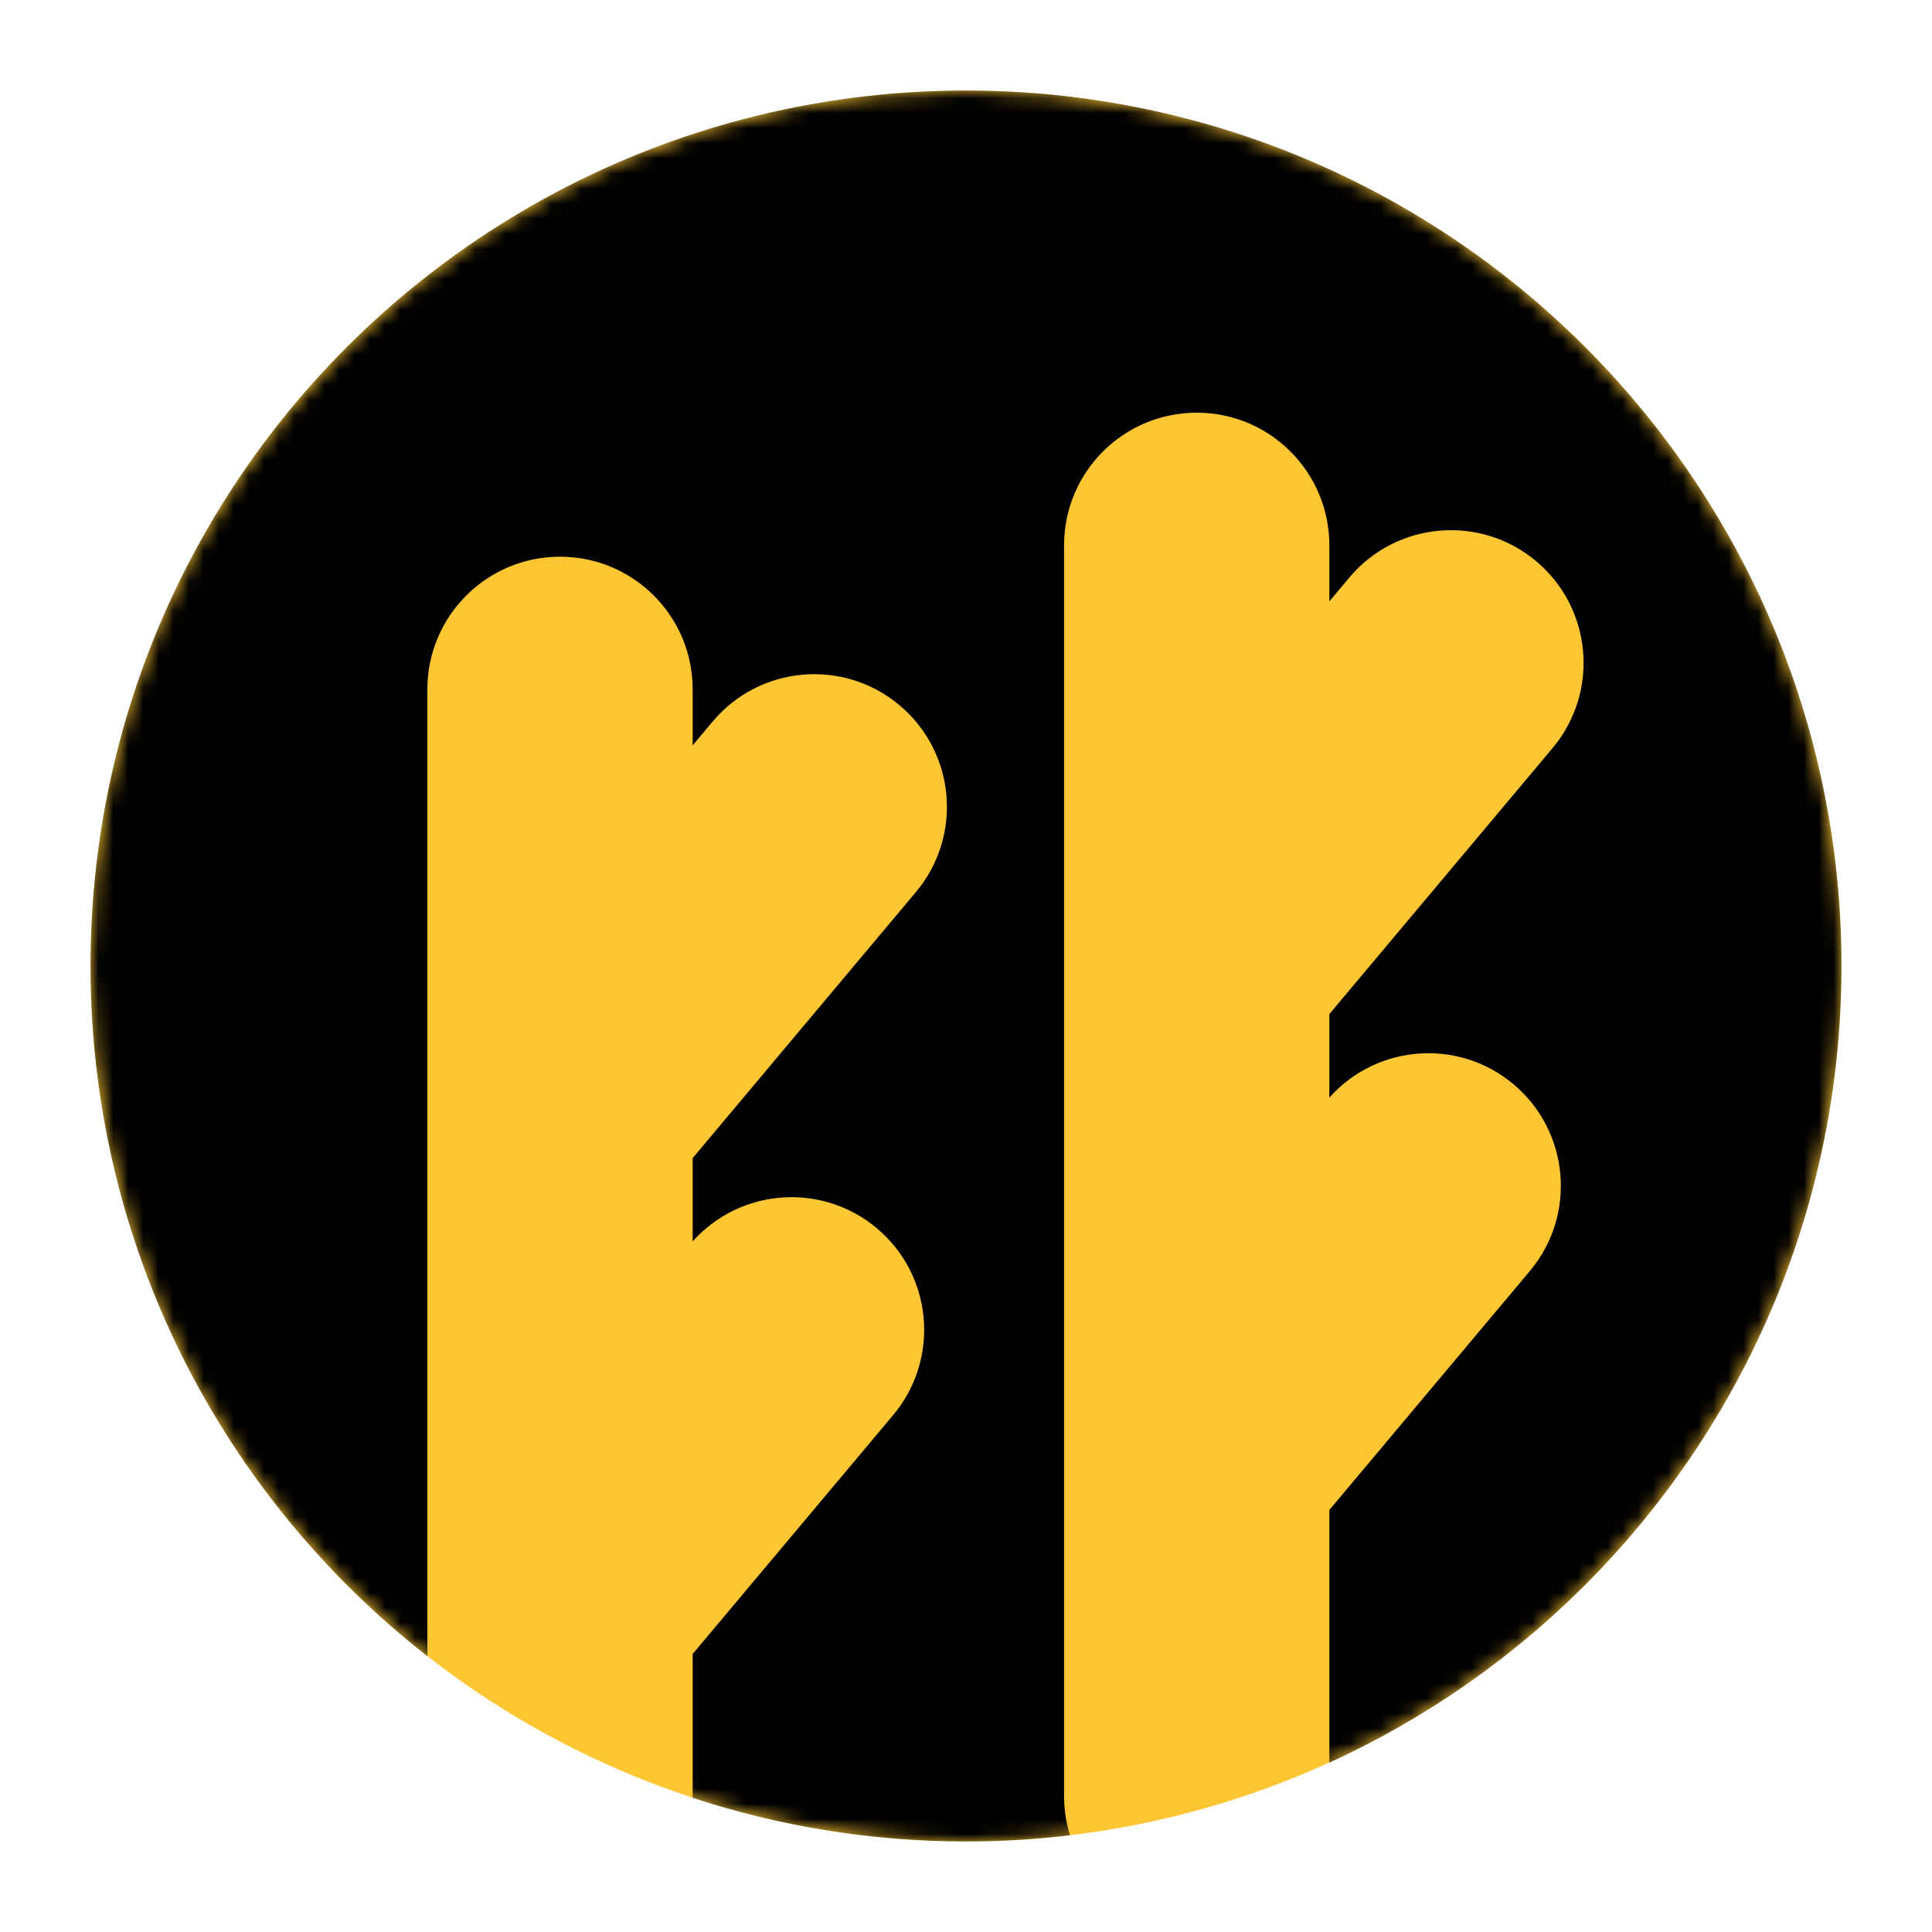 <?xml version="1.0" encoding="UTF-8"?>
<svg width="128px" height="128px" viewBox="0 0 128 128" version="1.1" xmlns="http://www.w3.org/2000/svg" xmlns:xlink="http://www.w3.org/1999/xlink">
    <title>icon</title>
    <defs>
        <circle id="path-1" cx="58" cy="58" r="58"></circle>
    </defs>
    <g id="icon" stroke="none" stroke-width="1" fill="none" fill-rule="evenodd">
        <g id="beebee-logo" transform="translate(6, 6)">
            <mask id="mask-2" fill="white">
                <use xlink:href="#path-1"></use>
            </mask>
            <use id="椭圆_1" fill-opacity="0.8" fill="#FFB800" fill-rule="nonzero" xlink:href="#path-1"></use>
            <path d="M58,0 C25.968,0 0,25.967 0,58 C0,76.575 8.733,93.109 22.315,103.724 L22.315,39.671 C22.315,34.818 26.25,30.883 31.103,30.883 C35.957,30.883 39.891,34.818 39.891,39.671 L39.891,43.383 L41.215,41.806 C44.335,38.089 49.877,37.604 53.596,40.723 C57.314,43.843 57.799,49.386 54.679,53.104 L39.891,70.727 L39.891,76.245 C43.041,72.72 48.443,72.313 52.089,75.372 C55.807,78.492 56.292,84.035 53.173,87.753 L39.938,103.525 L39.891,103.579 L39.891,113.113 C45.59,114.984 51.676,116 58,116 C60.332,116 62.63,115.858 64.89,115.591 C64.635,114.768 64.497,113.893 64.497,112.987 L64.497,30.13 C64.497,25.276 68.431,21.342 73.285,21.342 C78.139,21.342 82.073,25.276 82.073,30.13 L82.073,33.843 L83.396,32.265 C86.516,28.548 92.059,28.062 95.777,31.182 C99.495,34.302 99.98,39.845 96.861,43.563 L82.073,61.186 L82.073,66.718 C85.222,63.188 90.623,62.77 94.271,65.831 C97.989,68.951 98.474,74.494 95.354,78.212 L82.12,93.984 C82.105,94.002 82.088,94.017 82.073,94.034 L82.073,110.782 C102.09,101.637 116,81.444 116,58 C116,25.967 90.033,0 58,0" id="Fill-1" fill="#000000" mask="url(#mask-2)"></path>
        </g>
    </g>
</svg>
